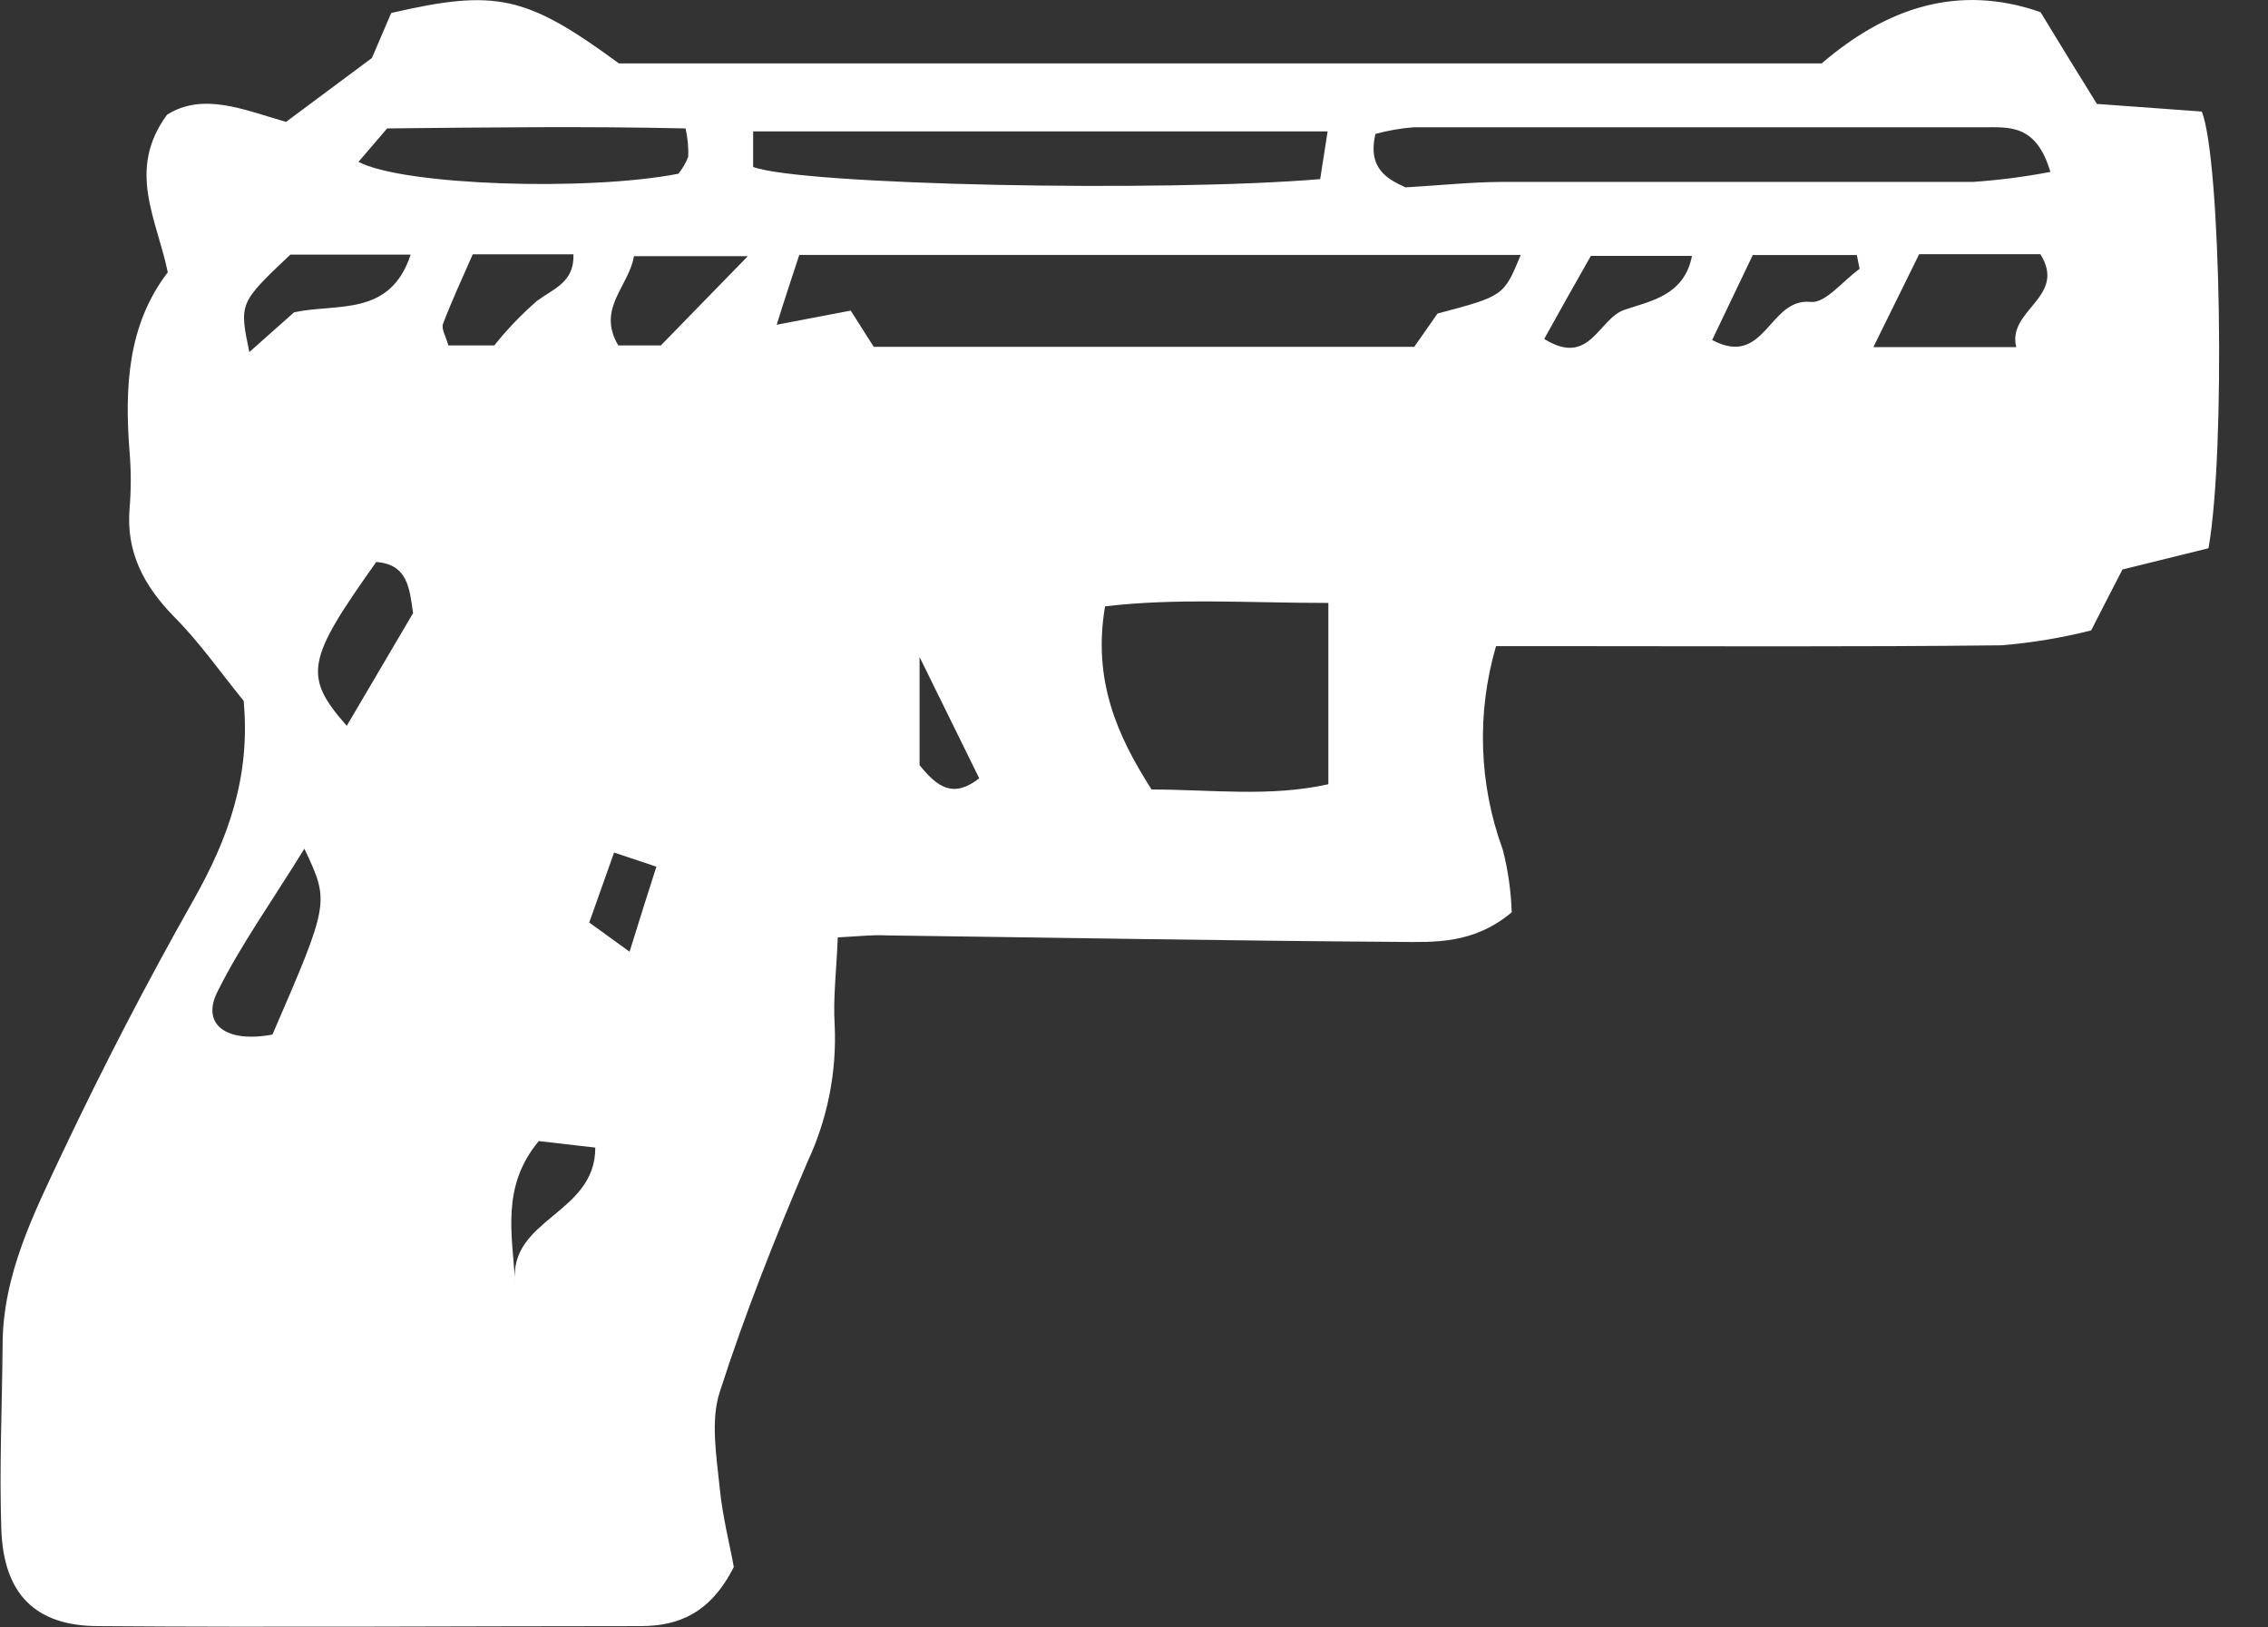 <svg width="46" height="33" viewBox="0 0 46 33" fill="none" xmlns="http://www.w3.org/2000/svg">
<rect x="0" y="0" width="46" height="33" fill="#333333" stroke="none"/>
<path d="M16.992 19.008C16.966 19.677 16.895 20.234 16.929 20.783C16.973 21.738 16.784 22.689 16.38 23.554C15.725 25.088 15.107 26.642 14.597 28.23C14.409 28.805 14.532 29.526 14.597 30.169C14.655 30.77 14.812 31.361 14.883 31.775C14.406 32.717 13.756 32.97 13.004 32.973C9.336 32.973 5.669 33.001 1.999 32.973C0.705 32.973 0.073 32.312 0.027 31.014C-0.015 29.773 0.042 28.526 0.053 27.28C0.053 25.844 0.694 24.588 1.28 23.345C2.097 21.621 2.976 19.927 3.918 18.261C4.625 17.014 5.085 15.756 4.942 14.211C4.473 13.636 4.038 13.01 3.512 12.487C2.914 11.867 2.556 11.195 2.628 10.313C2.66 9.931 2.66 9.546 2.628 9.164C2.525 7.854 2.591 6.579 3.403 5.522C3.183 4.445 2.562 3.448 3.389 2.325C4.121 1.868 4.937 2.222 5.801 2.472L7.543 1.176L7.935 0.263C10.066 -0.228 10.672 -0.093 12.552 1.285H36.949C38.25 0.168 39.706 -0.34 41.386 0.246C41.795 0.918 42.181 1.547 42.53 2.107L44.658 2.262C45.047 3.261 45.142 9.155 44.793 11.117L43.048 11.548C42.888 11.855 42.696 12.232 42.413 12.783C41.816 12.934 41.207 13.035 40.593 13.085C37.641 13.119 34.686 13.102 31.725 13.102H30.343C29.946 14.457 29.994 15.904 30.48 17.23C30.587 17.645 30.647 18.071 30.661 18.499C29.891 19.145 29.102 19.105 28.372 19.099C24.899 19.076 21.423 19.013 17.95 18.967C17.721 18.953 17.475 18.982 16.992 19.008ZM17.721 7.033H28.684C28.841 6.809 29.001 6.582 29.156 6.358C30.5 6.002 30.5 6.002 30.844 5.169H16.211C16.068 5.608 15.925 6.03 15.753 6.585L17.255 6.298L17.721 7.033ZM26.942 12.226C25.314 12.226 23.869 12.123 22.413 12.295C22.158 13.786 22.656 14.917 23.357 16.009C24.581 16.009 25.749 16.167 26.942 15.902V12.226ZM41.586 3.486C41.3 2.512 40.748 2.581 40.23 2.581C36.377 2.581 32.523 2.581 28.667 2.581C28.407 2.602 28.149 2.647 27.897 2.716C27.728 3.431 28.16 3.638 28.506 3.799C29.222 3.758 29.834 3.692 30.449 3.689C33.636 3.689 36.823 3.689 40.013 3.689C40.541 3.653 41.066 3.585 41.586 3.486ZM26.776 3.632C26.819 3.345 26.867 3.058 26.927 2.664H15.275V3.385C16.259 3.753 23.557 3.902 26.776 3.632ZM7.271 3.282C8.184 3.761 11.911 3.882 13.759 3.523C13.843 3.419 13.911 3.303 13.959 3.178C13.965 2.985 13.947 2.792 13.905 2.604C11.877 2.558 9.851 2.584 7.852 2.604L7.271 3.282ZM40.894 7.039C40.702 6.28 41.932 6.028 41.383 5.154H38.925C38.617 5.783 38.319 6.381 37.996 7.039H40.894ZM6.175 17.207C5.506 18.292 4.879 19.166 4.407 20.116C4.078 20.783 4.599 21.153 5.526 20.978C6.687 18.295 6.687 18.295 6.172 17.207H6.175ZM5.889 5.163C4.851 6.145 4.851 6.145 5.057 7.139L5.966 6.332C6.848 6.145 7.912 6.43 8.329 5.163H5.889ZM7.034 14.716L8.378 12.433C8.307 11.936 8.272 11.442 7.631 11.396C6.221 13.378 6.141 13.702 7.031 14.716H7.034ZM10.026 7.004C10.288 6.675 10.58 6.371 10.898 6.096C11.233 5.852 11.651 5.72 11.631 5.157H9.588C9.382 5.631 9.165 6.091 8.985 6.568C8.947 6.668 9.045 6.823 9.093 7.004H10.026ZM13.404 7.004L15.167 5.195H12.858C12.752 5.818 12.097 6.252 12.54 7.004H13.404ZM31.324 6.875C32.248 7.449 32.417 6.464 32.946 6.283C33.476 6.102 34.159 5.996 34.317 5.189H32.266C31.925 5.789 31.63 6.312 31.322 6.869L31.324 6.875ZM37.718 5.459L37.661 5.172H35.55C35.264 5.772 34.992 6.335 34.726 6.895C35.81 7.469 35.87 6.033 36.728 6.122C37.023 6.154 37.381 5.691 37.715 5.453L37.718 5.459ZM10.927 23.138C10.16 24.063 10.389 25.025 10.449 26.01C10.309 24.703 12.077 24.629 12.074 23.27L10.927 23.138ZM18.651 15.515C19.017 15.969 19.338 16.19 19.861 15.782L18.651 13.323V15.515ZM12.769 19.298C12.992 18.582 13.138 18.117 13.313 17.574L12.455 17.287C12.272 17.801 12.12 18.226 11.951 18.706L12.769 19.298Z" fill="white"/>
</svg>
